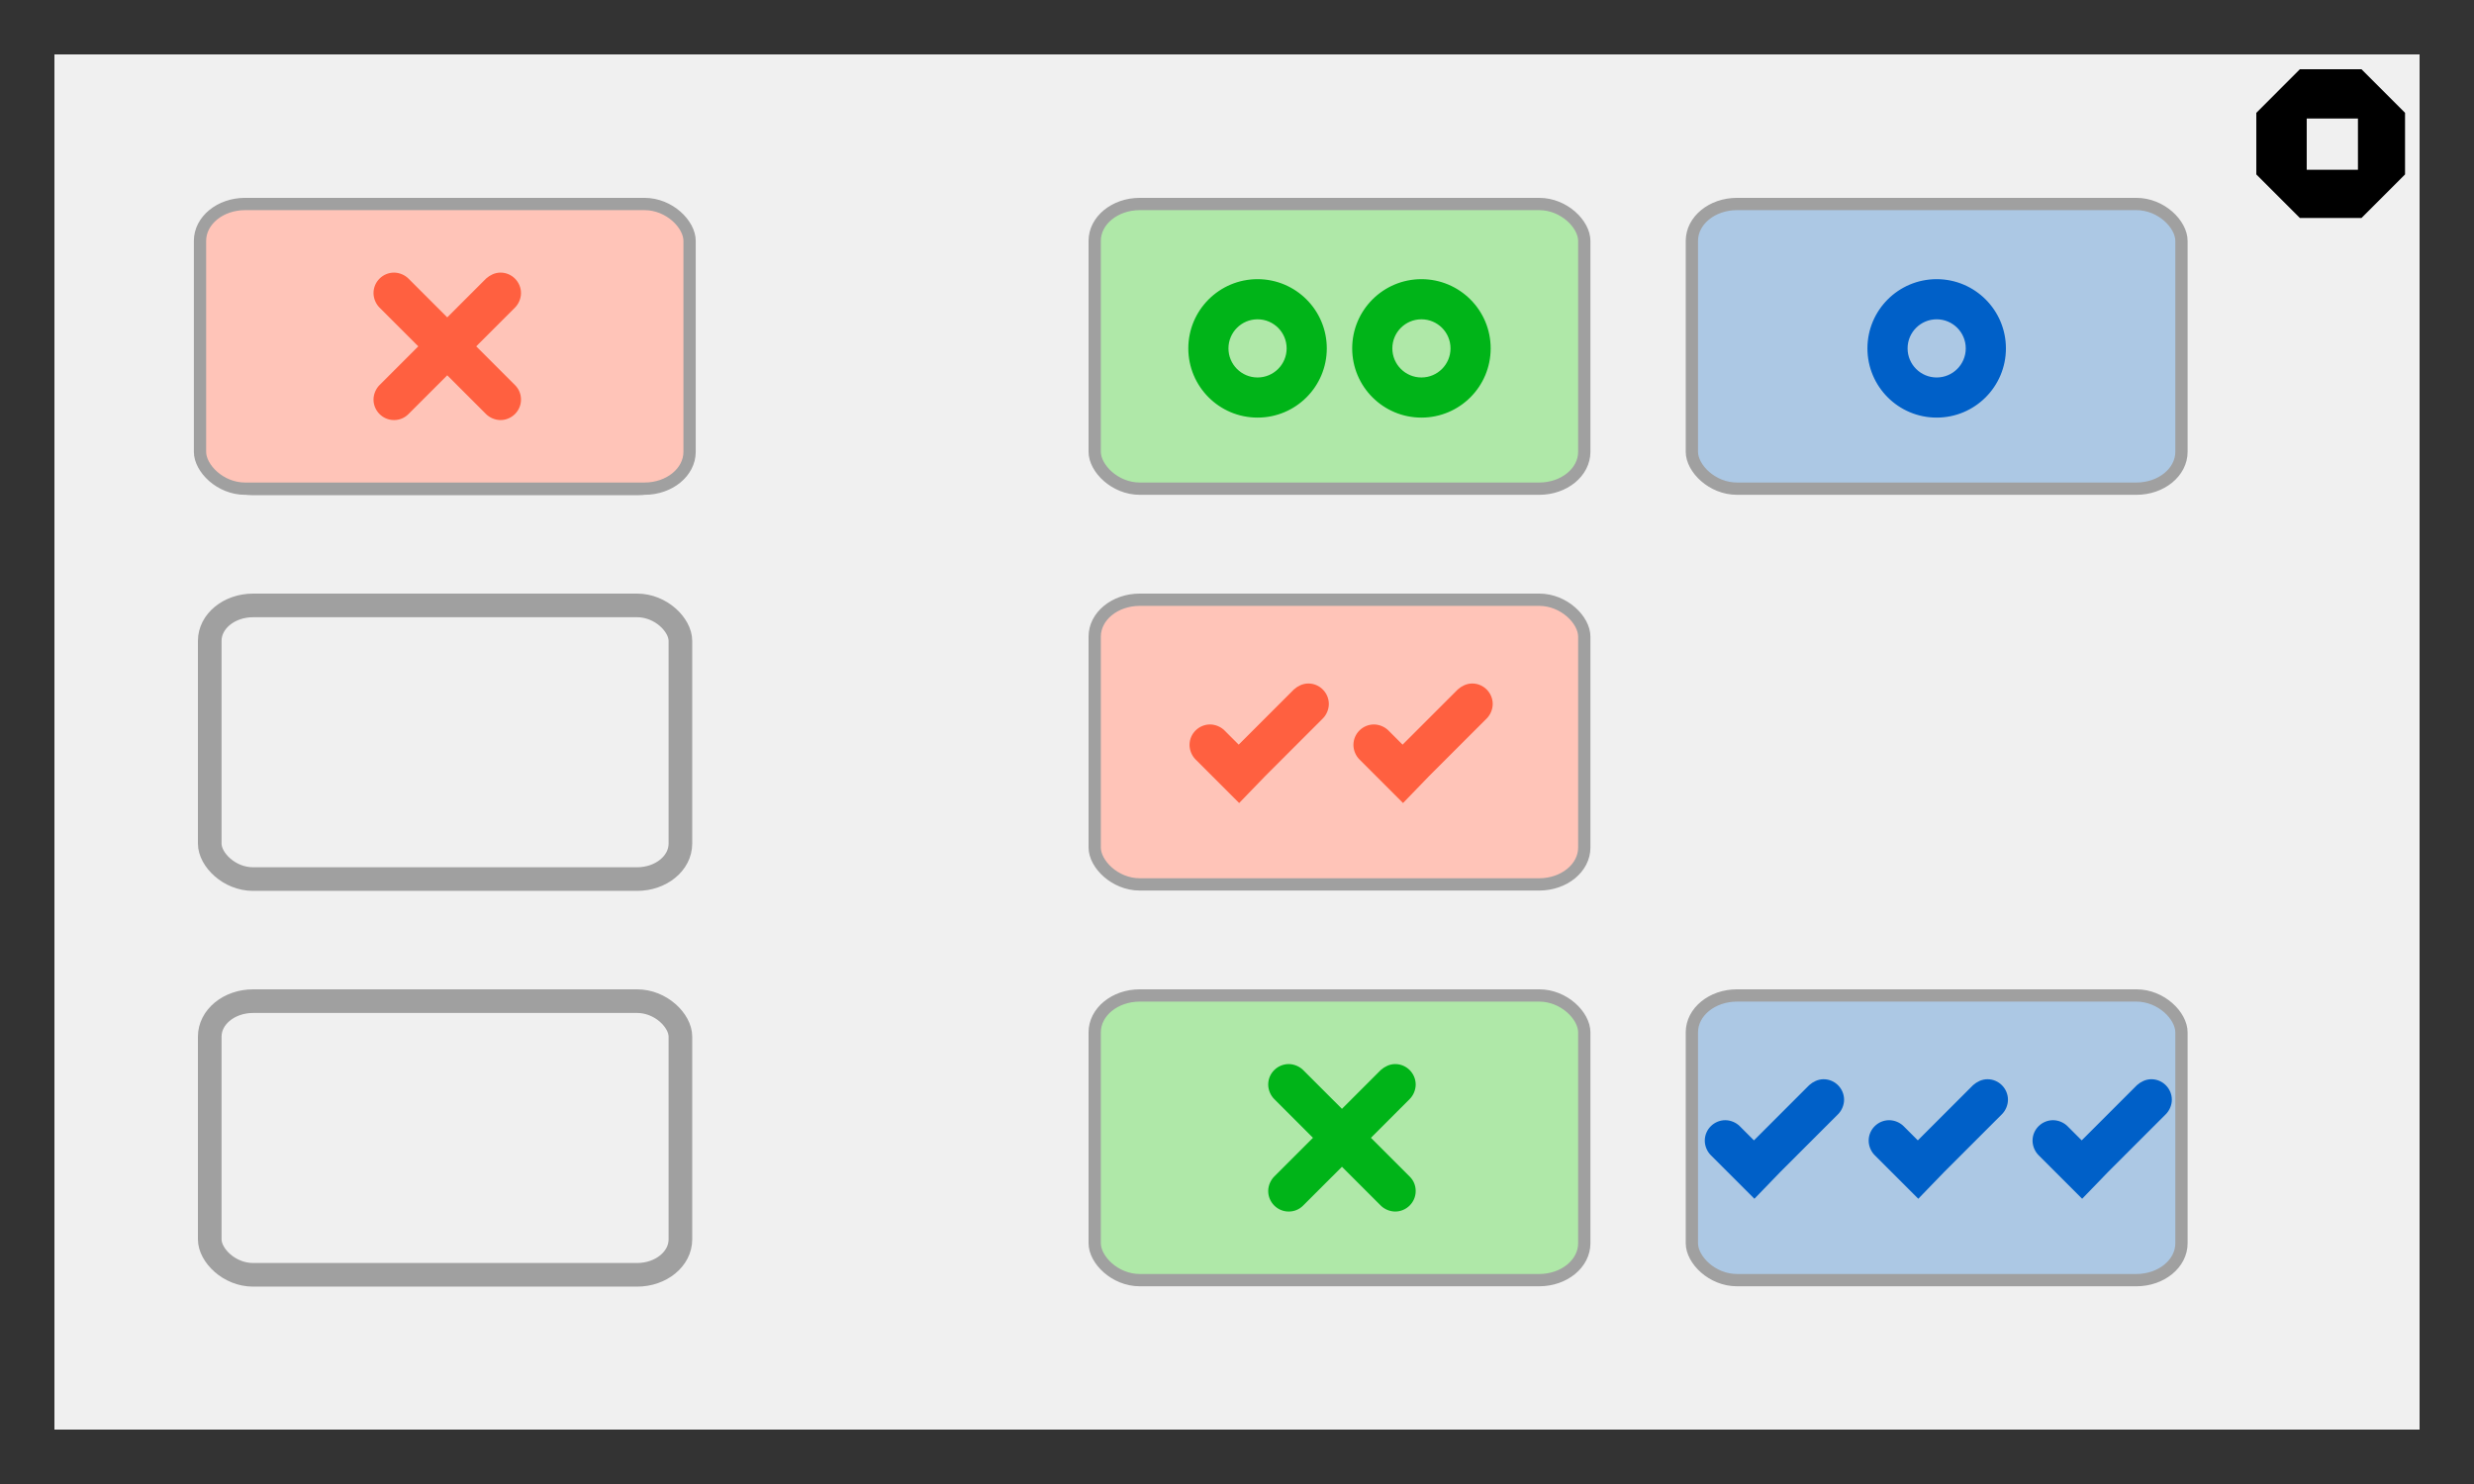<?xml version="1.0" encoding="UTF-8" standalone="no"?>
<!-- Created with Inkscape (http://www.inkscape.org/) -->

<svg
   xmlns:dc="http://purl.org/dc/elements/1.1/"
   xmlns:cc="http://creativecommons.org/ns#"
   xmlns:rdf="http://www.w3.org/1999/02/22-rdf-syntax-ns#"
   xmlns:svg="http://www.w3.org/2000/svg"
   xmlns="http://www.w3.org/2000/svg"
   version="1.0"
   width="125"
   height="75"
   id="svg3001">
  <rect width="100%" height="100%" fill="#333333" stroke="none"/>
  <defs
     id="defs3009" />
  <g
     id="g3003">
    <rect
       width="119.5"
       height="69.5"
       rx="11"
       ry="0"
       x="2.75"
       y="2.75"
       id="rect3005"
       style="fill:#f0f0f0;stroke:none" />
  </g>
  <g
     transform="matrix(0.199,0,0,0.199,10.05,10.05)"
     id="g3392">
    <rect
       width="119.5"
       height="69.5"
       rx="11"
       ry="9"
       x="2.75"
       y="2.75"
       id="rect3394"
       style="fill:#f0f0f0;stroke:#a0a0a0;stroke-width:6" />
  </g>
  <g
     transform="matrix(0.199,0,0,0.199,10.05,30.05)"
     id="g3392-0">
    <rect
       width="119.5"
       height="69.5"
       rx="11"
       ry="9"
       x="2.75"
       y="2.75"
       id="rect3394-9"
       style="fill:#f0f0f0;stroke:#a0a0a0;stroke-width:6" />
  </g>
  <g
     transform="matrix(0.199,0,0,0.199,10.05,50.05)"
     id="g3392-9">
    <rect
       width="119.5"
       height="69.5"
       rx="11"
       ry="9"
       x="2.75"
       y="2.75"
       id="rect3394-8"
       style="fill:#f0f0f0;stroke:#a0a0a0;stroke-width:6" />
  </g>
  <g
     transform="matrix(0.207,0,0,0.207,84.914,9.741)"
     id="g4014">
    <rect
       width="119.5"
       height="69.5"
       rx="11"
       ry="9"
       x="2.75"
       y="2.75"
       id="rect4016"
       style="fill:#acc8e4;stroke:#a0a0a0;stroke-width:3" />
    <circle
       cx="62.5"
       cy="38"
       r="16"
       id="circle4018"
       style="fill:#0060c8;stroke:#0060c8;stroke-width:1.8" />
    <circle
       cx="62.5"
       cy="38"
       r="8"
       id="circle4020"
       style="fill:#acc8e4;stroke:#0060c8;stroke-width:1.8" />
  </g>
  <g
     transform="matrix(0.207,0,0,0.207,54.741,9.741)"
     id="g3952">
    <rect
       width="119.5"
       height="69.5"
       rx="11"
       ry="9"
       x="2.75"
       y="2.75"
       id="rect3954"
       style="fill:#afe8a8;stroke:#a0a0a0;stroke-width:3" />
    <circle
       cx="42.5"
       cy="38"
       r="16"
       id="circle3956"
       style="fill:#00b418;stroke:#00b418;stroke-width:1.8" />
    <circle
       cx="42.5"
       cy="38"
       r="8"
       id="circle3958"
       style="fill:#afe8a8;stroke:#00b418;stroke-width:1.8" />
    <circle
       cx="82.5"
       cy="38"
       r="16"
       id="circle3960"
       style="fill:#00b418;stroke:#00b418;stroke-width:1.8" />
    <circle
       cx="82.5"
       cy="38"
       r="8"
       id="circle3962"
       style="fill:#afe8a8;stroke:#00b418;stroke-width:1.8" />
  </g>
  <g
     transform="matrix(0.207,0,0,0.207,84.914,49.741)"
     id="g4297">
    <rect
       width="119.5"
       height="69.5"
       rx="11"
       ry="9"
       x="2.75"
       y="2.75"
       id="rect4299"
       style="fill:#acc8e4;stroke:#a0a0a0;stroke-width:3" />
    <path
       d="m 22.5,76.1 -5.9,-5.9 -4.1,-4.1 c -0.7,-0.7 -1.2,-1.8 -1.2,-2.9 0,-2.3 1.9,-4.1 4.1,-4.1 1.1,0 2.2,0.5 2.9,1.2 l 4.1,4.1 14.1,-14.1 c 0.8,-0.7 1.8,-1.2 2.9,-1.2 2.3,0 4.1,1.9 4.1,4.1 0,1.1 -0.5,2.2 -1.2,2.9 l -14.1,14.1 -5.7,5.9 z"
       transform="translate(-4.5,-25)"
       id="path4301"
       style="fill:#0060c8;stroke:#0060c8;stroke-width:1.8" />
    <path
       d="m 22.5,76.1 -5.9,-5.9 -4.1,-4.1 c -0.7,-0.7 -1.2,-1.8 -1.2,-2.9 0,-2.3 1.9,-4.1 4.1,-4.1 1.1,0 2.2,0.5 2.9,1.2 l 4.1,4.1 14.1,-14.1 c 0.8,-0.7 1.8,-1.2 2.9,-1.2 2.3,0 4.1,1.9 4.1,4.1 0,1.1 -0.5,2.2 -1.2,2.9 l -14.1,14.1 -5.7,5.9 z"
       transform="translate(35.5,-25)"
       id="path4303"
       style="fill:#0060c8;stroke:#0060c8;stroke-width:1.8" />
    <path
       d="m 22.5,76.1 -5.9,-5.9 -4.1,-4.1 c -0.7,-0.7 -1.2,-1.8 -1.2,-2.9 0,-2.3 1.9,-4.1 4.1,-4.1 1.1,0 2.2,0.5 2.9,1.2 l 4.1,4.1 14.1,-14.1 c 0.8,-0.7 1.8,-1.2 2.9,-1.2 2.3,0 4.1,1.9 4.1,4.1 0,1.1 -0.5,2.2 -1.2,2.9 l -14.1,14.1 -5.7,5.9 z"
       transform="translate(75.5,-25)"
       id="path4305"
       style="fill:#0060c8;stroke:#0060c8;stroke-width:1.8" />
  </g>
  <g
     transform="matrix(0.207,0,0,0.207,54.741,29.741)"
     id="g4176">
    <rect
       width="119.5"
       height="69.5"
       rx="11"
       ry="9"
       x="2.75"
       y="2.75"
       id="rect4178"
       style="fill:#ffc4b8;stroke:#a0a0a0;stroke-width:3" />
    <path
       d="m 22.5,76.1 -5.9,-5.9 -4.1,-4.1 c -0.7,-0.7 -1.2,-1.8 -1.2,-2.9 0,-2.3 1.9,-4.1 4.1,-4.1 1.1,0 2.2,0.5 2.9,1.2 l 4.1,4.1 14.1,-14.1 c 0.8,-0.7 1.8,-1.2 2.9,-1.2 2.3,0 4.1,1.9 4.1,4.1 0,1.1 -0.5,2.2 -1.2,2.9 l -14.1,14.1 -5.7,5.9 z"
       transform="translate(15.5,-25)"
       id="path4180"
       style="fill:#ff6040;stroke:#ff6040;stroke-width:1.8" />
    <path
       d="m 22.5,76.1 -5.9,-5.9 -4.1,-4.1 c -0.7,-0.7 -1.2,-1.8 -1.2,-2.9 0,-2.3 1.9,-4.1 4.1,-4.1 1.1,0 2.2,0.5 2.9,1.2 l 4.1,4.1 14.1,-14.1 c 0.8,-0.7 1.8,-1.2 2.9,-1.2 2.3,0 4.1,1.9 4.1,4.1 0,1.1 -0.5,2.2 -1.2,2.9 l -14.1,14.1 -5.7,5.9 z"
       transform="translate(55.5,-25)"
       id="path4182"
       style="fill:#ff6040;stroke:#ff6040;stroke-width:1.8" />
  </g>
  <g
     transform="matrix(0.207,0,0,0.207,54.741,49.741)"
     id="g4740">
    <rect
       width="119.5"
       height="69.5"
       rx="11"
       ry="9"
       x="2.75"
       y="2.75"
       id="rect4742"
       style="fill:#afe8a8;stroke:#a0a0a0;stroke-width:3" />
    <path
       d="m 33.4,62.5 10.1,10.1 c 0.8,0.8 1.2,1.8 1.2,2.9 0,2.3 -1.9,4.1 -4.1,4.1 -1.1,0 -2.2,-0.5 -2.9,-1.2 L 27.6,68.3 17.5,78.4 c -0.8,0.8 -1.8,1.2 -2.9,1.2 -2.3,0 -4.1,-1.9 -4.1,-4.1 0,-1.1 0.5,-2.2 1.2,-2.9 L 21.8,62.5 11.7,52.4 c -0.7,-0.7 -1.2,-1.8 -1.2,-2.9 0,-2.3 1.9,-4.1 4.1,-4.1 1.1,0 2.2,0.5 2.9,1.2 L 27.6,56.7 37.7,46.6 c 0.8,-0.7 1.8,-1.2 2.9,-1.2 2.3,0 4.1,1.9 4.1,4.1 0,1.1 -0.5,2.2 -1.2,2.9 L 33.4,62.5 z"
       transform="translate(35.5,-25)"
       id="path4744"
       style="fill:#00b418;stroke:#00b418;stroke-width:1.8" />
  </g>
  <g
     transform="matrix(0.207,0,0,0.207,9.536,9.741)"
     id="g4395">
    <rect
       width="119.5"
       height="69.5"
       rx="11"
       ry="9"
       x="2.75"
       y="2.75"
       id="rect4397"
       style="fill:#ffc4b8;stroke:#a0a0a0;stroke-width:3" />
    <path
       d="m 33.4,62.5 10.1,10.1 c 0.8,0.8 1.2,1.8 1.2,2.9 0,2.3 -1.9,4.1 -4.1,4.1 -1.1,0 -2.2,-0.5 -2.9,-1.2 L 27.6,68.3 17.5,78.4 c -0.8,0.8 -1.8,1.2 -2.9,1.2 -2.3,0 -4.1,-1.9 -4.1,-4.1 0,-1.1 0.5,-2.2 1.2,-2.9 L 21.8,62.5 11.7,52.4 c -0.7,-0.7 -1.2,-1.8 -1.2,-2.9 0,-2.3 1.9,-4.1 4.1,-4.1 1.1,0 2.2,0.5 2.9,1.2 L 27.6,56.7 37.7,46.6 c 0.8,-0.7 1.8,-1.2 2.9,-1.2 2.3,0 4.1,1.9 4.1,4.1 0,1.1 -0.5,2.2 -1.2,2.9 L 33.4,62.5 z"
       transform="translate(35.5,-25)"
       id="path4399"
       style="fill:#ff6040;stroke:#ff6040;stroke-width:1.8" />
  </g>
  <g
     transform="matrix(0.167,0,0,0.167,113.166,2.666)"
     id="activity-stop"
     style="fill:#000000;fill-opacity:1;stroke:none;display:block">
    <path
       d="M 36.822,5 H 18.181 L 5.002,18.182 V 36.82 L 18.181,50 H 36.823 L 49.999,36.82 V 18.182 L 36.822,5 z M 35.75,35.414 h -15.5 v -15.5 h 15.5 v 15.5 z"
       id="path3082"
       style="fill:#000000;fill-opacity:1;stroke:none;display:inline" />
  </g>
</svg>
